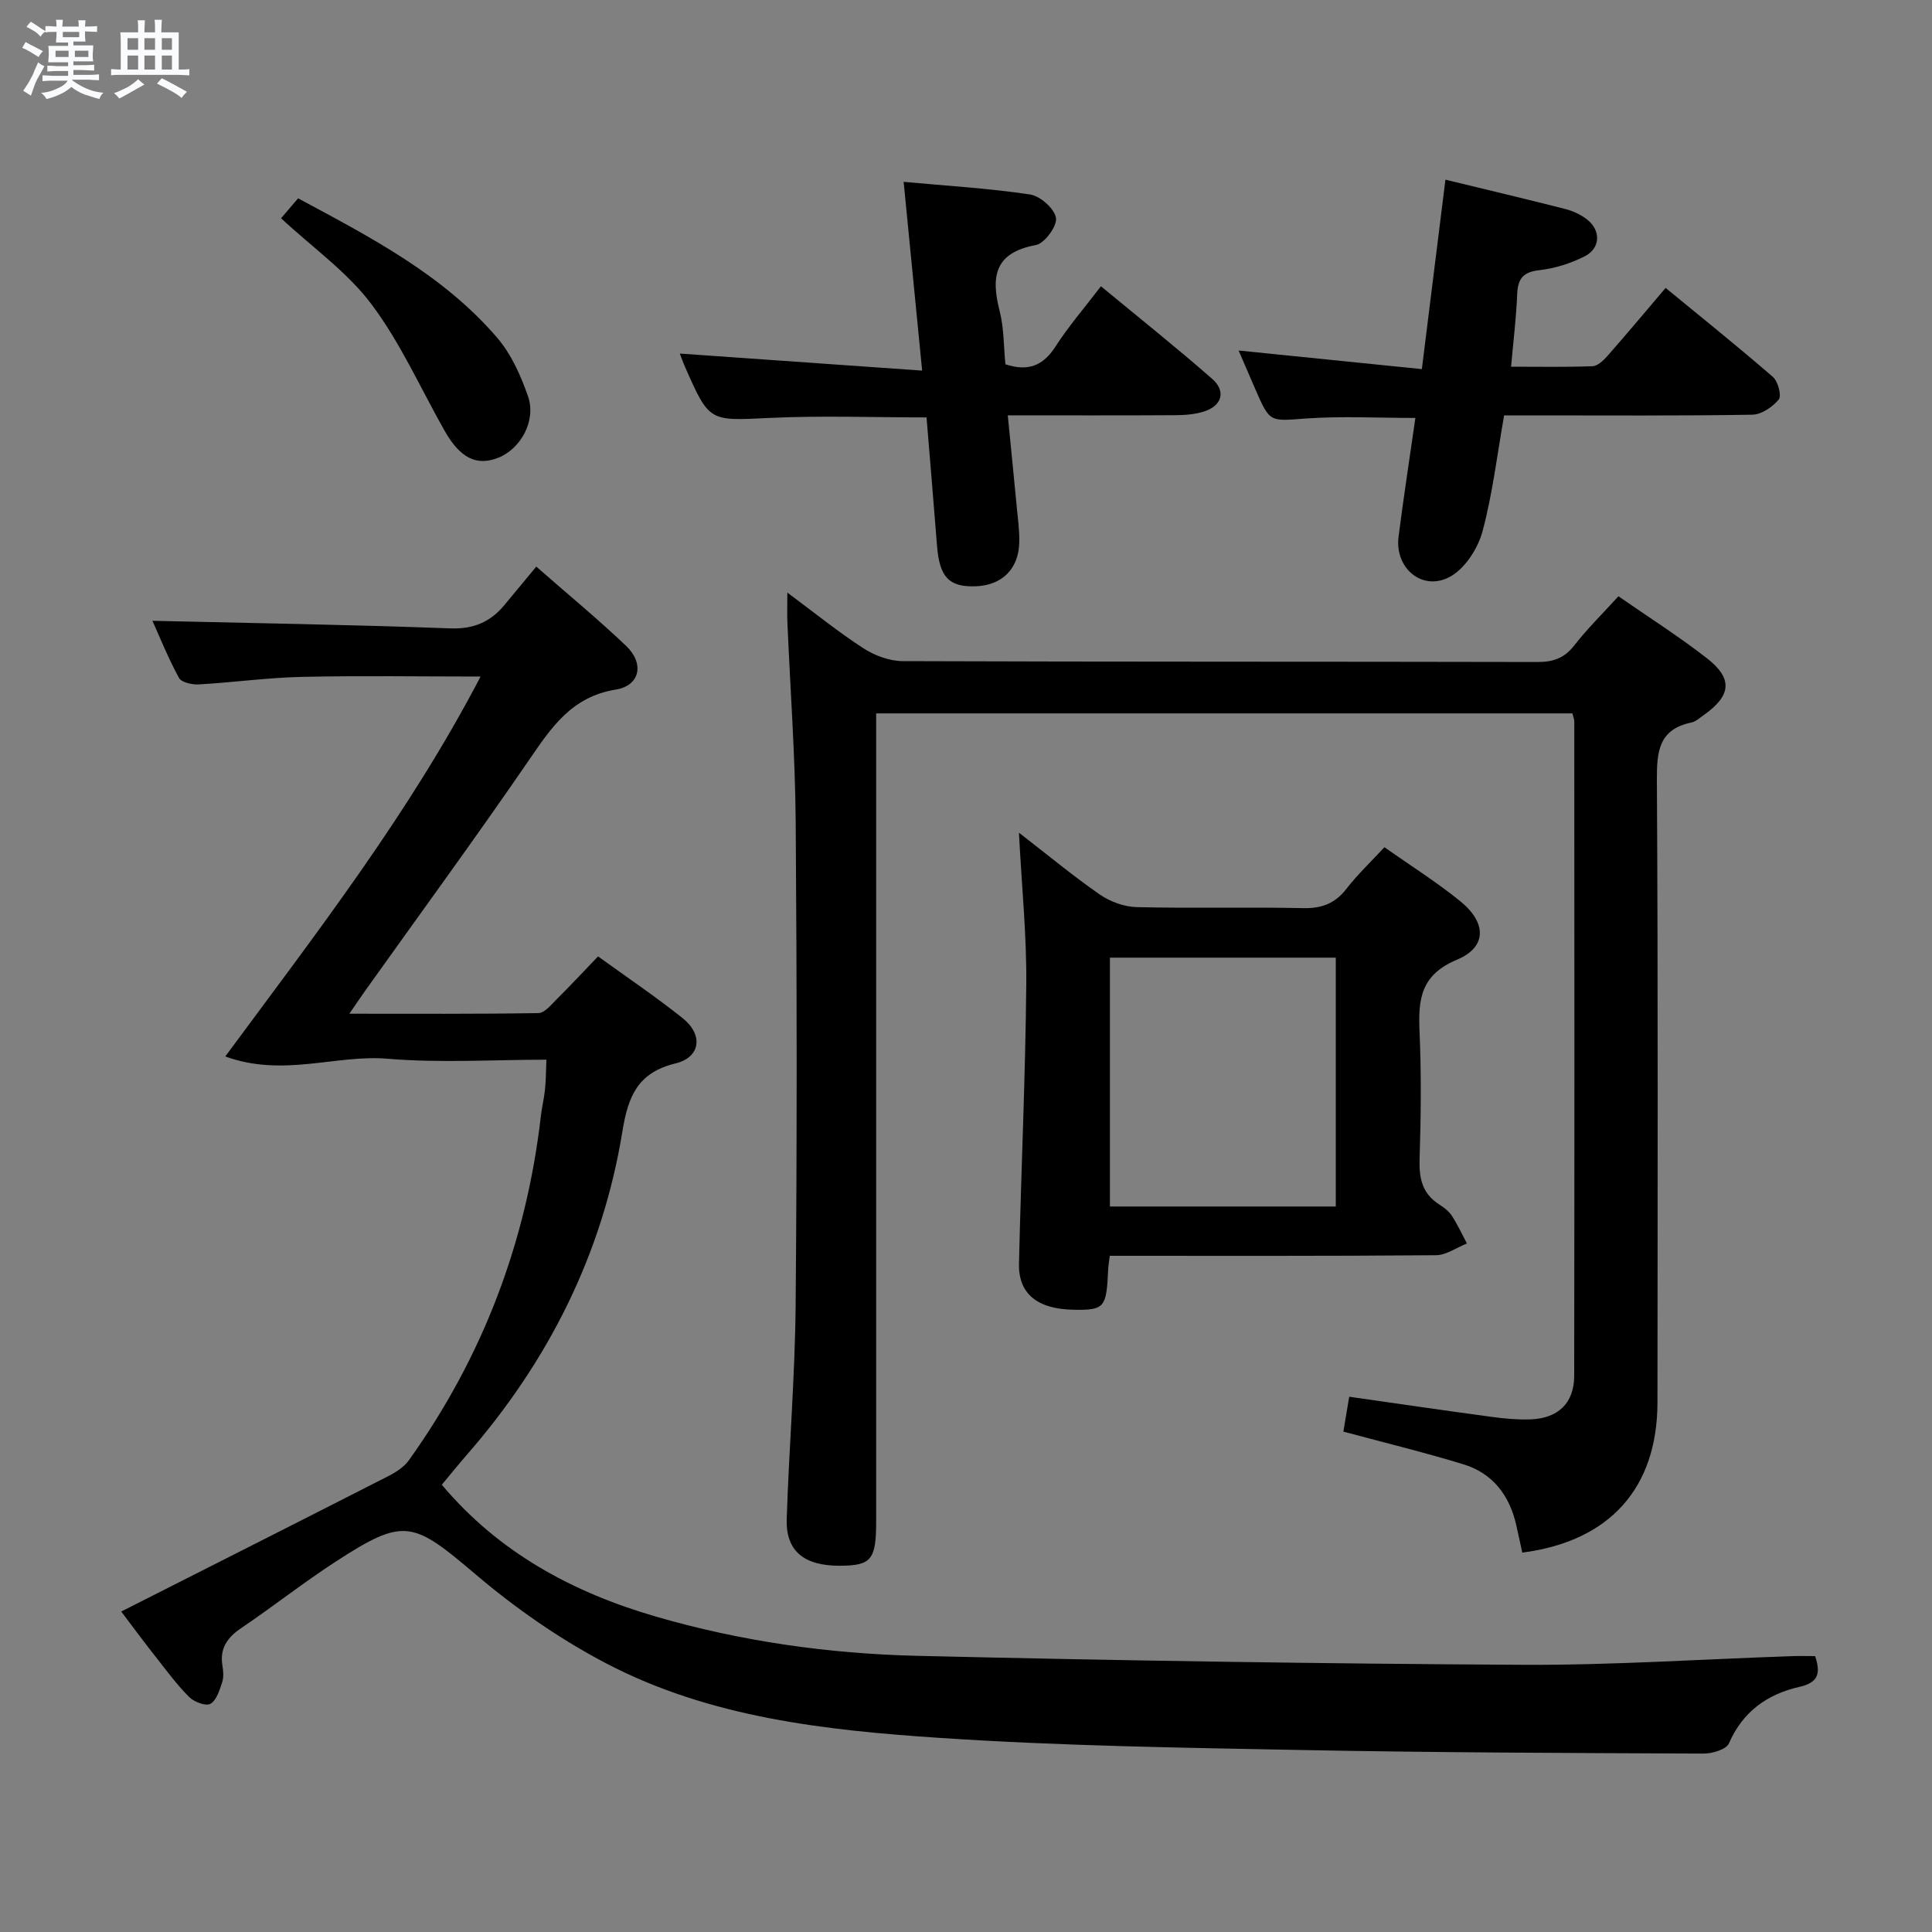 <svg enable-background="new 0 0 400 400" viewBox="0 0 400 400" xmlns="http://www.w3.org/2000/svg"><rect x="0" y="0" width="400" height="400" fill="#808080" stroke="none"/><path d="m6.8 9.5c.6.3 1.3.7 2.1 1.1-.4.4-.7.8-.9 1.2-.7-.4-1.3-.8-1.8-1.1s-1.1-.6-1.6-.8c.2-.4.5-.8.7-1.2.4.2.8.5 1.5.8zm.9 6.9c-.3.6-.5 1.1-.7 1.7s-.4 1.1-.6 1.7c-.6-.4-1.1-.7-1.6-1 .7-1 1.2-1.8 1.5-2.4.3-.5.6-1.1.8-1.7.3-.6.5-1.2.8-1.8.3.3.8.6 1.3.8-.7 1.3-1.2 2.2-1.5 2.7zm.1-11c.4.3 1 .7 1.7 1.1-.5.2-.8.6-1.1 1.1-.5-.6-1-1-1.4-1.2s-.9-.6-1.5-.8c.2-.4.5-.7.9-1.1.5.3.9.6 1.4.9zm10.5 13.1c1 .4 2 .6 3.1.7-.4.4-.7.8-.8 1.3-.9-.2-1.9-.6-3-.9-1-.4-2-.9-2.8-1.6-.5.4-1.1.9-1.9 1.3s-1.9.9-3.3 1.2c-.1-.3-.5-.8-1.1-1.3 1 0 2.1-.3 3.2-.8 1.2-.5 1.9-1 2.3-1.7h-3.2c-.4 0-1 0-2 .1v-1.2c1 0 1.7.1 2 .1h3.3v-1h-2.3c-.2 0-.9 0-2 .1v-1.2c1.2 0 1.9.1 2 .1h2.3v-.8h-4.1c0-.7.1-1.2.1-1.6 0-.5 0-1.1-.1-1.8h4.1v-.7h-2.5c0-.6.1-1.1.1-1.6v-.6h-.5c-.4 0-1 0-1.8.1v-1.3c1.2 0 1.9.1 2.1.1h.2c0-.3 0-.8-.1-1.4h1.4c0 .6-.1 1-.1 1.4h3.4c0-.4 0-.8-.1-1.3h1.5c0 .4-.1.9-.1 1.3.7 0 1.5 0 2.5-.1v1.2c-1 0-1.8-.1-2.5-.1v.6c0 .3 0 .8.1 1.5h-2.5v.8h4.1c0 .7-.1 1.3-.1 1.8s0 1 .1 1.5h-4.1v.8h1.4c.8 0 1.8 0 2.9-.1v1.2c-1 0-1.9-.1-2.8-.1h-1.5v1h3.2c.3 0 1 0 2.1-.1v1.2c-1.1 0-1.8-.1-2.1-.1h-3.4l-.1.1c1.4 1 2.4 1.5 3.4 1.9zm-4.1-6.7v-1.3h-2.7v1.3zm2.2-4.1v-1.1h-3.4v1.1zm1.9 4.1v-1.3h-2.8v1.3z" fill="#fafbfc"/><path d="m37 6.7v2.3 5.4c1 0 1.8 0 2.2-.1v1.3c-.6 0-1.5-.1-2.5-.1h-11.9c-.7 0-1.3 0-1.8.1v-1.3c.5 0 1.1.1 2 .1v-5.2c0-1 0-1.8-.1-2.5h3.7c0-1.3 0-2.1-.1-2.5h1.5c0 .4-.1 1.3-.1 2.5h2.2c0-1.2 0-2.1-.1-2.6h1.5c0 .4-.1 1.3-.1 2.6zm-12.3 13.7c-.3-.4-.7-.8-1.1-1.1 1.1-.4 2.1-.9 2.9-1.3.8-.5 1.5-1 2.1-1.6.4.4.9.8 1.3 1.1-2.5 1.4-4.2 2.4-5.2 2.9zm3.9-10.1v-2.4h-2.2v2.4zm0 4.1v-2.9h-2.2v2.9zm3.5-4.1v-2.4h-2.2v2.4zm0 4.1v-2.9h-2.2v2.9zm.4 2.9 1-1.1c.6.3 1.4.7 2.5 1.3s2 1.1 2.7 1.5c-.4.4-.8.8-1.1 1.3-.8-.8-2.5-1.7-5.1-3zm3.1-7v-2.4h-2.1v2.4zm0 4.1v-2.9h-2.1v2.9z" fill="#fafbfc"/><g fill="#000001"><path d="m25.1 333.65c18.76-9.5 37.1-18.75 55.4-28.09 1.55-.79 3.18-1.87 4.17-3.25 15.3-21.39 24.33-45.21 27.32-71.33.21-1.81.66-3.59.85-5.41.19-1.8.18-3.63.29-6.17-11.05 0-22.03.71-32.88-.2-10.74-.9-21.57 3.9-33.61-.47 19.02-25.75 38.04-50.26 52.86-78.66-12.85 0-24.92-.2-36.98.07-7.13.16-14.24 1.15-21.36 1.56-1.39.08-3.6-.41-4.11-1.36-2.26-4.15-4.03-8.57-5.49-11.81 20.49.48 41.07.8 61.63 1.57 4.85.18 8.32-1.31 11.24-4.83 2.12-2.55 4.23-5.1 6.6-7.96 6.98 6.12 13.01 11.07 18.63 16.45 3.77 3.61 2.88 8.19-2.17 9.01-9.21 1.49-13.39 7.92-18.06 14.73-11.01 16.04-22.5 31.74-33.79 47.58-.93 1.3-1.81 2.63-3.31 4.8 13.69 0 26.42.08 39.15-.13 1.28-.02 2.65-1.75 3.78-2.87 2.82-2.8 5.53-5.71 8.56-8.87 6.07 4.4 11.99 8.37 17.54 12.81 4.28 3.43 3.69 8.09-1.51 9.35-7.83 1.9-9.81 6.83-10.98 14.03-4.13 25.4-15.31 47.6-32.19 66.97-1.75 2-3.41 4.08-5.21 6.23 11.81 14.05 27.11 22.29 44.3 27.29 17.63 5.13 35.76 7.69 54.04 8.13 41.77.99 83.55 1.63 125.32 1.86 18.61.1 37.22-1.16 55.83-1.79 1.63-.06 3.27-.01 4.84-.01 1.23 3.66.59 5.5-3.25 6.37-6.61 1.5-11.73 5.09-14.59 11.69-.54 1.25-3.41 2.12-5.2 2.12-27.8-.12-55.61-.2-83.41-.74-24.95-.48-49.93-.85-74.81-2.51-23.7-1.58-47.56-4.19-69.06-15.44-9.62-5.03-18.77-11.41-27.05-18.45-12.98-11.02-14.75-11.8-28.87-2.64-6.69 4.34-12.97 9.3-19.58 13.77-2.9 1.96-4.52 4.2-3.93 7.8.19 1.13.29 2.42-.06 3.47-.54 1.62-1.16 3.71-2.42 4.43-.93.54-3.34-.36-4.36-1.36-2.46-2.43-4.54-5.26-6.69-8-2.27-2.84-4.43-5.78-7.42-9.74z"/><path d="m335.08 123.45c6.34 4.4 12.53 8.33 18.29 12.81 5.47 4.25 5.08 7.77-.66 11.81-.81.57-1.63 1.33-2.54 1.52-6.67 1.4-7.16 5.88-7.13 11.78.25 42.99.15 85.97.12 128.96-.01 17.77-9.9 28.79-27.99 31.12-.42-1.9-.82-3.83-1.26-5.75-1.4-6.14-4.88-10.69-10.95-12.54-8.06-2.46-16.27-4.46-24.83-6.76.35-2.09.75-4.45 1.21-7.22 9.95 1.42 19.72 2.85 29.5 4.17 2.63.36 5.31.6 7.95.52 5.77-.18 9.12-3.33 9.13-9.02.07-45.15.04-90.3.02-135.46 0-.47-.21-.94-.39-1.69-47.75 0-95.5 0-144.15 0v6.3 160.95c0 7.99-.99 9.19-7.53 9.22-7.42.03-11.21-3.06-10.99-9.7.48-14.79 1.72-29.57 1.85-44.36.29-33.32.26-66.65.01-99.97-.11-13.79-1.14-27.58-1.72-41.36-.07-1.76-.01-3.52-.01-6.09 5.64 4.18 10.52 8.15 15.77 11.54 2.33 1.51 5.4 2.64 8.14 2.65 43.82.16 87.64.08 131.46.18 3.3.01 5.58-.87 7.62-3.51 2.64-3.39 5.74-6.43 9.08-10.1z"/><path d="m229.77 260c-.16 1.31-.31 2.11-.34 2.92-.34 7.84-.78 8.35-7.12 8.25-7.51-.12-11.48-3.28-11.34-9.55.44-19.29 1.33-38.58 1.51-57.88.09-10.08-.94-20.17-1.52-31.34 6.02 4.65 11.21 8.97 16.74 12.8 2.14 1.48 5.04 2.54 7.62 2.61 11.49.28 23-.04 34.49.21 3.86.08 6.6-.96 8.97-4.02 2.31-2.98 5.09-5.61 7.85-8.59 5.48 3.86 10.84 7.23 15.72 11.19 5.48 4.47 5.52 9.5-.73 12.11-7.48 3.13-8.01 8.17-7.72 14.83.39 8.82.29 17.67.01 26.49-.13 3.99.59 7.15 4.11 9.37.97.61 1.97 1.39 2.58 2.33 1.18 1.81 2.09 3.8 3.11 5.72-2.15.85-4.28 2.42-6.44 2.43-22.31.19-44.64.12-67.5.12zm46.79-10.21c0-17.47 0-34.49 0-51.52-15.79 0-31.2 0-46.76 0v51.52z"/><path d="m293.04 86.53c-7.83 0-15.3-.41-22.71.12s-7.38.95-10.43-6.07c-1.12-2.58-2.23-5.17-3.46-8.01 12.72 1.29 25.1 2.55 37.94 3.85 1.69-13.54 3.27-26.3 4.88-39.22 8.38 2.03 16.59 3.98 24.77 6.06 1.57.4 3.17 1.13 4.45 2.1 3.01 2.27 2.94 6.04-.41 7.72-2.89 1.46-6.18 2.5-9.39 2.86-3.46.38-4.45 1.88-4.57 5.08-.19 4.77-.78 9.52-1.26 14.9 5.98 0 11.42.11 16.86-.1 1.06-.04 2.27-1.19 3.08-2.11 3.95-4.49 7.79-9.08 12.06-14.1 7.48 6.15 14.97 12.15 22.21 18.43 1.06.92 1.84 3.9 1.21 4.67-1.27 1.55-3.58 3.12-5.49 3.15-15.15.25-30.3.14-45.45.14-1.82 0-3.64 0-5.92 0-1.43 8.1-2.38 16.17-4.45 23.93-.93 3.49-3.45 7.49-6.43 9.29-5.74 3.47-11.85-1.39-10.97-8.14 1.05-8.19 2.3-16.35 3.48-24.55z"/><path d="m187.09 37.65c9.1.84 17.7 1.34 26.19 2.62 2.1.32 5.06 2.95 5.35 4.86.26 1.7-2.38 5.28-4.18 5.61-8.5 1.56-9.32 6.47-7.5 13.59.93 3.62.85 7.51 1.21 11.09 4.78 1.58 7.85.24 10.38-3.69 2.68-4.17 5.96-7.96 9.4-12.46 7.79 6.44 15.56 12.63 23.02 19.16 2.92 2.55 2.04 5.57-1.64 6.75-1.84.6-3.89.76-5.85.78-11.45.07-22.9.03-34.82.03.66 6.72 1.27 12.79 1.85 18.87.23 2.47.59 4.96.53 7.43-.13 5.56-3.62 8.93-9.13 9.1-5.46.16-7.39-1.93-7.9-8.41-.69-8.76-1.43-17.51-2.17-26.56-11.04 0-21.81-.4-32.55.11-12.4.58-12.39.93-17.44-10.54-.46-1.04-.83-2.12-1.09-2.79 16.47 1.16 32.92 2.31 50.17 3.53-1.34-13.57-2.54-25.87-3.83-39.08z"/><path d="m58.19 45.19c.99-1.16 2.06-2.41 3.53-4.13 14.88 8.01 29.96 15.76 41.21 28.86 2.91 3.39 4.9 7.85 6.39 12.13 1.74 5.01-1.48 10.84-6.11 12.7-4.52 1.82-7.95.11-11.18-5.6-4.96-8.77-9.11-18.15-15.11-26.15-4.99-6.66-12.15-11.7-18.73-17.81z"/></g></svg>